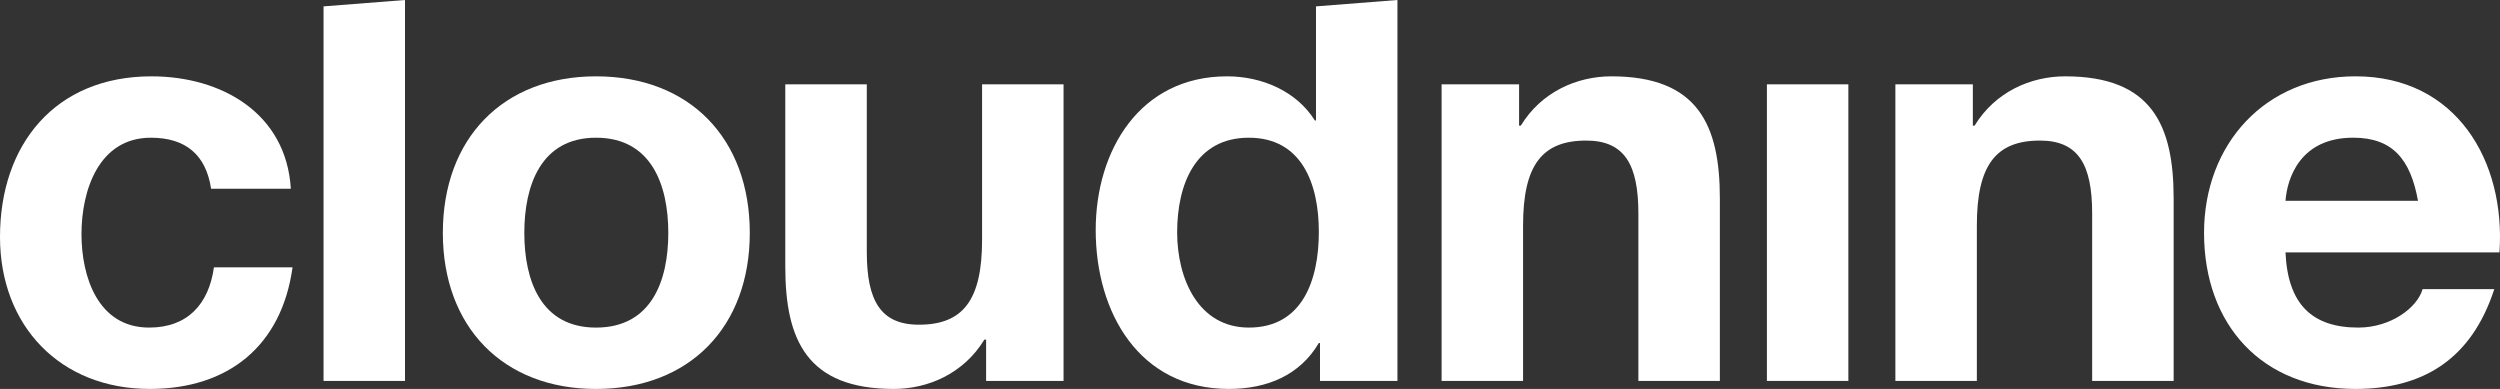 <?xml version="1.0" encoding="utf-8"?>
<!-- Generator: Adobe Illustrator 16.0.0, SVG Export Plug-In . SVG Version: 6.00 Build 0)  -->
<!DOCTYPE svg PUBLIC "-//W3C//DTD SVG 1.1//EN" "http://www.w3.org/Graphics/SVG/1.1/DTD/svg11.dtd">
<svg version="1.1" id="Layer_1" xmlns="http://www.w3.org/2000/svg" xmlns:xlink="http://www.w3.org/1999/xlink" x="0px" y="0px"
	 width="131px" height="20.38px" viewBox="0 0 131 20.38" enable-background="new 0 0 131 20.38" xml:space="preserve">
<rect x="0" y="0" width="131" height="20.38" fill="#333333" stroke="none"/>
<g>
	<path fill="#FFFFFF" d="M11.062,9.89c-0.27-1.771-1.323-2.674-3.155-2.674c-2.736,0-3.637,2.765-3.637,5.049
		c0,2.254,0.869,4.9,3.545,4.9c2.016,0,3.127-1.232,3.396-3.158h4.119c-0.571,4.119-3.366,6.373-7.484,6.373
		C3.154,20.38,0,17.074,0,12.416C0,7.575,2.885,4,7.936,4c3.666,0,7.063,1.922,7.304,5.89H11.062z"/>
	<path fill="#FFFFFF" d="M16.954,0.334L21.222,0v19.96h-4.268V0.334z"/>
	<path fill="#FFFFFF" d="M31.231,4c4.899,0,8.058,3.247,8.058,8.205c0,4.93-3.158,8.176-8.058,8.176
		c-4.868,0-8.026-3.246-8.026-8.176C23.205,7.247,26.363,4,31.231,4z M31.231,17.166c2.915,0,3.788-2.465,3.788-4.961
		c0-2.494-0.873-4.989-3.788-4.989c-2.885,0-3.757,2.495-3.757,4.989C27.475,14.701,28.347,17.166,31.231,17.166z"/>
	<path fill="#FFFFFF" d="M55.731,19.96h-4.059v-2.165h-0.091c-1.08,1.775-2.945,2.585-4.748,2.585c-4.539,0-5.684-2.555-5.684-6.401
		v-9.56h4.271v8.779c0,2.554,0.72,3.816,2.733,3.816c2.315,0,3.308-1.293,3.308-4.449V4.419h4.269V19.96z"/>
	<path fill="#FFFFFF" d="M69.168,17.974h-0.061c-0.992,1.684-2.705,2.406-4.719,2.406c-4.689,0-6.973-3.996-6.973-8.327
		C57.416,7.876,59.729,4,64.299,4c1.833,0,3.638,0.78,4.6,2.313h0.059V0.334L73.226,0v19.96h-4.058V17.974z M65.441,7.216
		c-2.797,0-3.758,2.435-3.758,4.959c0,2.434,1.111,4.99,3.758,4.99c2.795,0,3.666-2.465,3.666-5.02
		C69.107,9.62,68.205,7.216,65.441,7.216z"/>
	<path fill="#FFFFFF" d="M75.541,4.419H79.6v2.165h0.09C80.771,4.81,82.635,4,84.439,4c4.539,0,5.682,2.556,5.682,6.402v9.559h-4.27
		v-8.777c0-2.556-0.722-3.818-2.734-3.818c-2.315,0-3.308,1.293-3.308,4.449v8.146h-4.269V4.419z"/>
	<path fill="#FFFFFF" d="M92.586,4.419h4.268V19.96h-4.268V4.419z"/>
	<path fill="#FFFFFF" d="M99.318,4.419h4.059v2.165h0.091C104.55,4.81,106.414,4,108.216,4c4.539,0,5.683,2.556,5.683,6.402v9.559
		h-4.27v-8.777c0-2.556-0.722-3.818-2.734-3.818c-2.315,0-3.308,1.293-3.308,4.449v8.146h-4.269V4.419z"/>
	<path fill="#FFFFFF" d="M119.76,13.226c0.121,2.736,1.412,3.939,3.816,3.939c1.714,0,3.098-1.053,3.367-2.014h3.758
		c-1.203,3.696-3.758,5.229-7.273,5.229c-4.9,0-7.936-3.365-7.936-8.176c0-4.658,3.215-8.205,7.936-8.205
		c5.29,0,7.875,4.448,7.544,9.227H119.76z M126.703,10.522c-0.391-2.166-1.322-3.307-3.396-3.307c-2.766,0-3.457,2.104-3.547,3.307
		H126.703z"/>
</g>
</svg>
